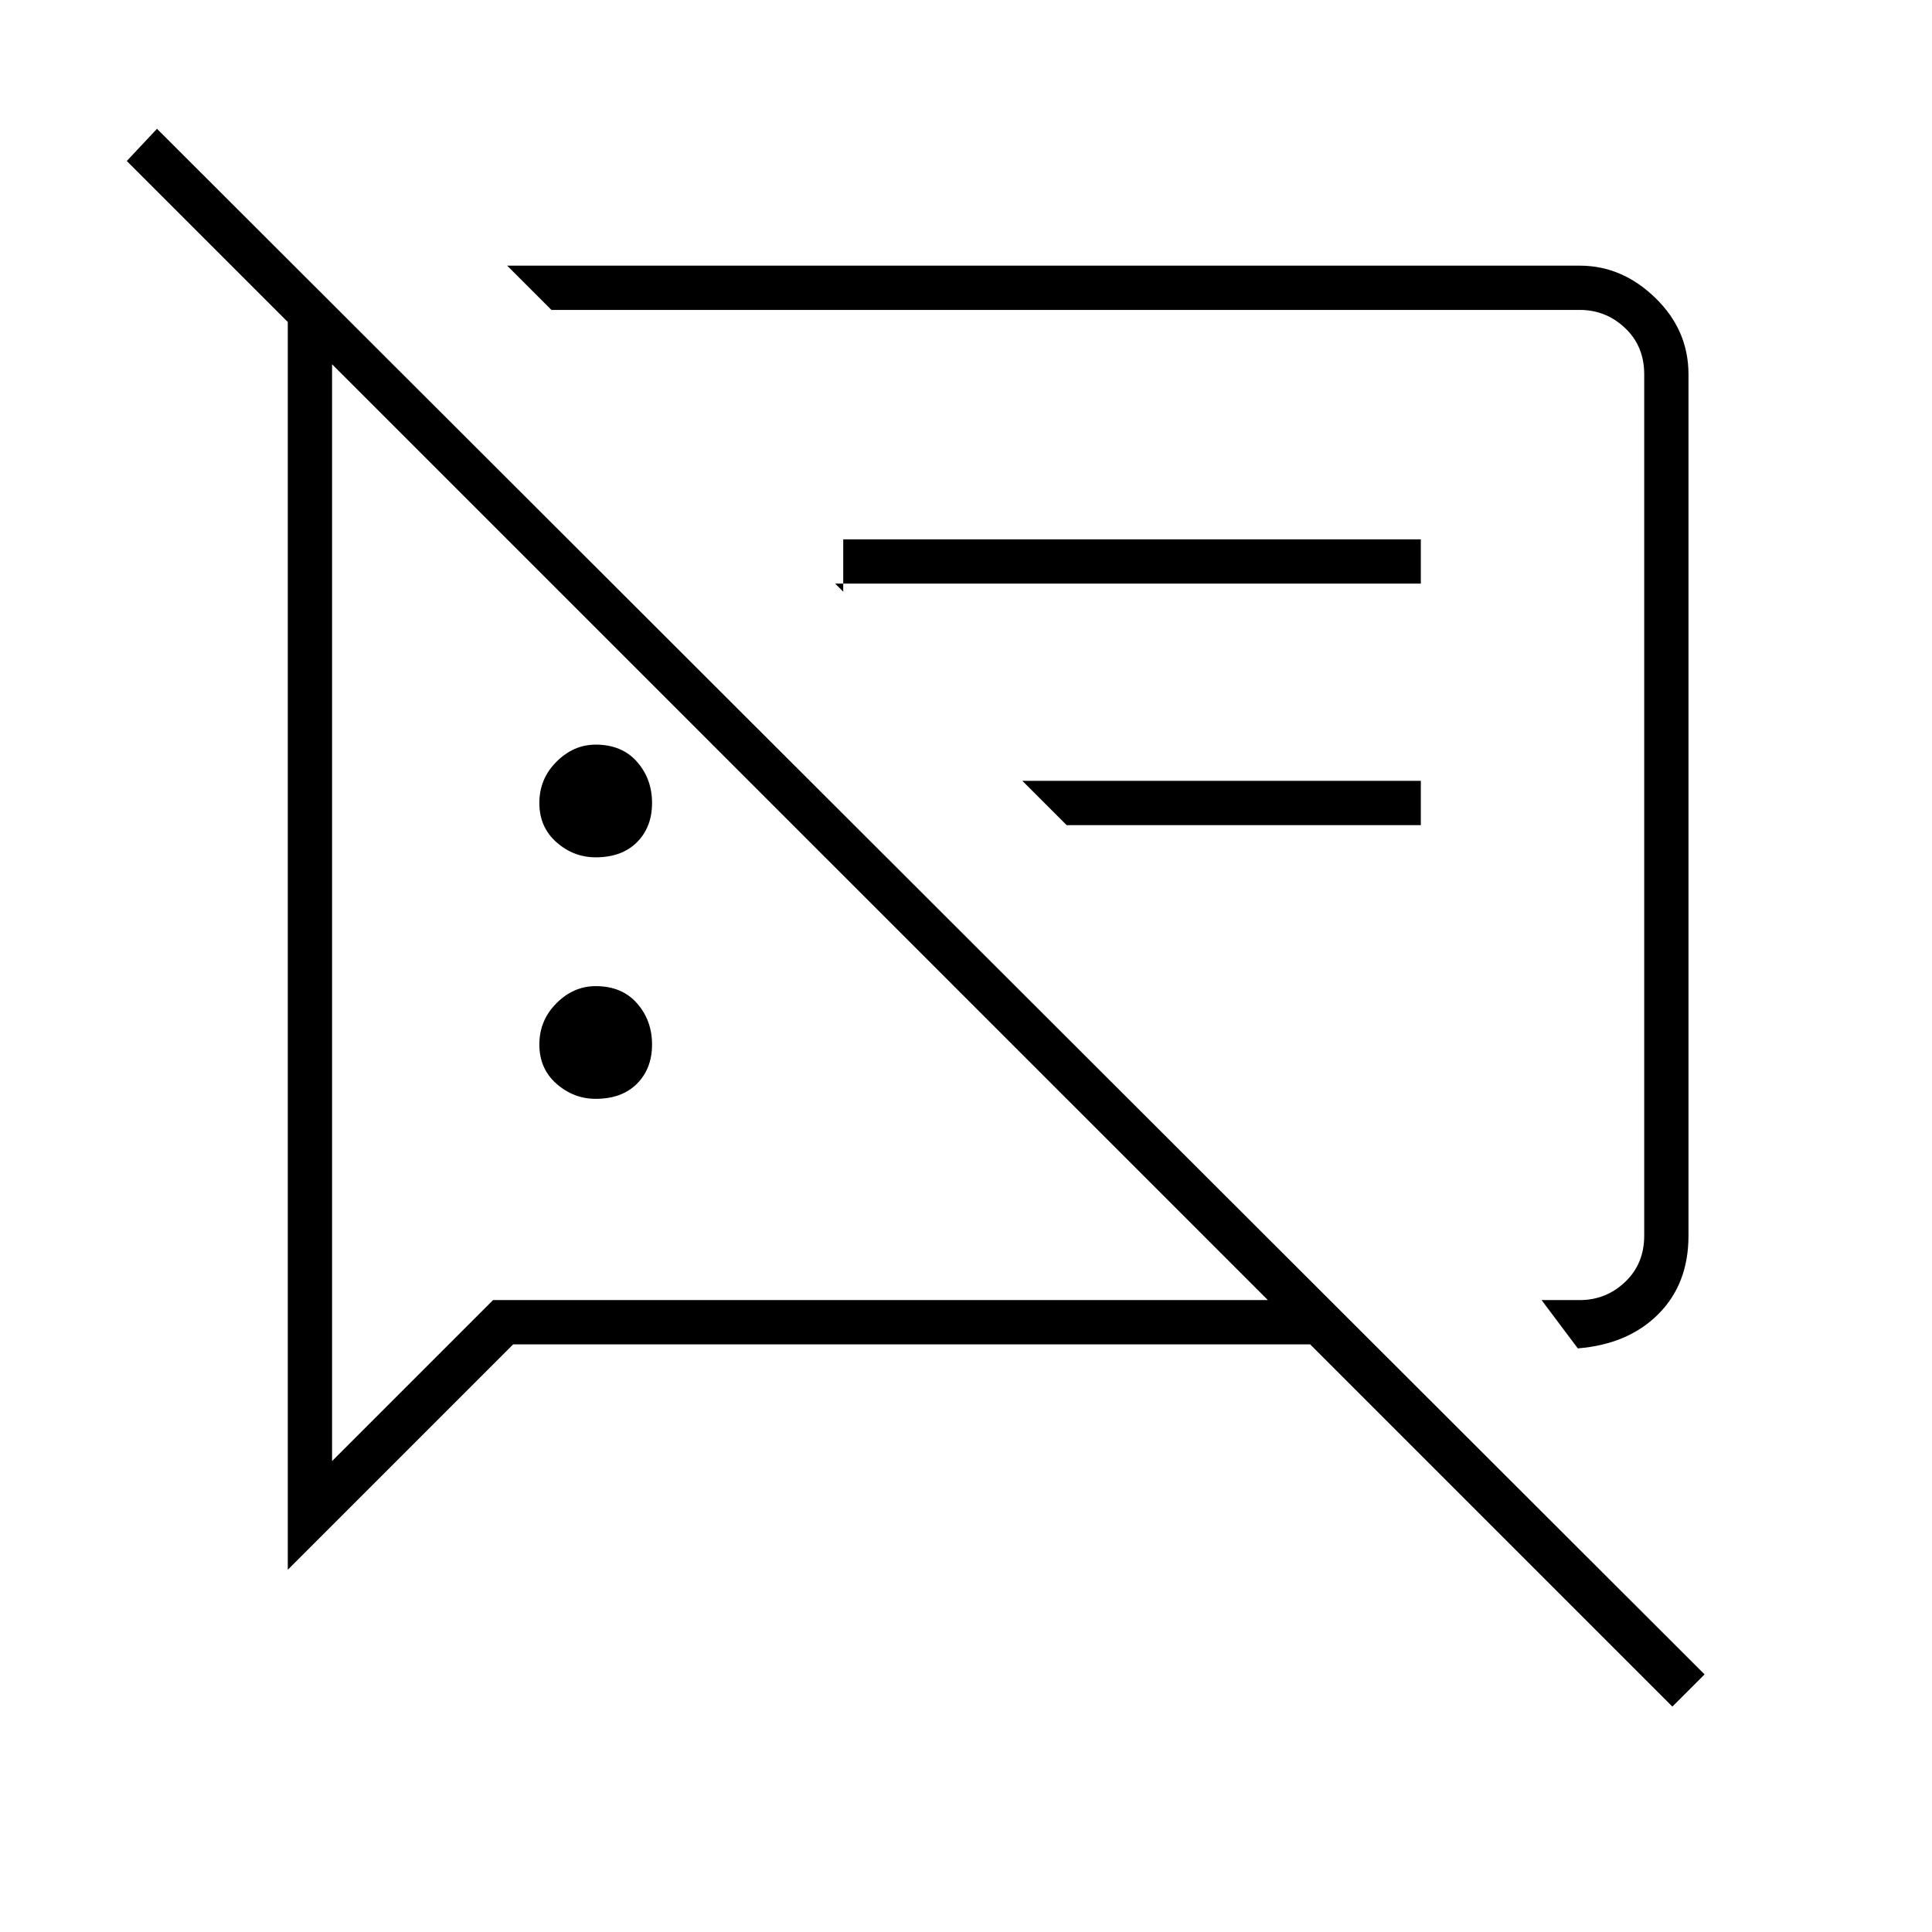 <svg xmlns="http://www.w3.org/2000/svg" height="48" width="48"><path d="M14.8 27.3Q14.25 27.3 13.825 26.925Q13.4 26.55 13.4 25.95Q13.4 25.35 13.825 24.925Q14.25 24.5 14.8 24.5Q15.45 24.5 15.825 24.925Q16.2 25.35 16.2 25.95Q16.2 26.55 15.825 26.925Q15.45 27.3 14.8 27.3ZM39.2 33.5 38.3 32.3H39.25Q39.9 32.3 40.375 31.85Q40.85 31.4 40.85 30.7V9.3Q40.85 8.6 40.375 8.15Q39.9 7.7 39.25 7.7H13.7L12.6 6.6H39.25Q40.3 6.6 41.125 7.4Q41.95 8.2 41.95 9.3V30.7Q41.95 31.9 41.2 32.65Q40.45 33.4 39.2 33.5ZM20.75 14.5 20.95 14.7V13.4H35.3V14.5ZM26.5 20.5 25.4 19.4H35.3V20.5ZM41.55 42.4 32.55 33.4H12.75L7.15 39V8L3.15 4L3.9 3.2L42.35 41.6ZM8.25 9.05V36.3L12.25 32.3H31.5ZM26.05 19.95Q26.05 19.95 26.05 19.95Q26.05 19.95 26.05 19.95Q26.05 19.95 26.05 19.95Q26.05 19.95 26.05 19.95ZM19.85 20.7ZM14.8 21.3Q14.25 21.3 13.825 20.925Q13.4 20.55 13.4 19.95Q13.4 19.35 13.825 18.925Q14.25 18.5 14.8 18.5Q15.45 18.5 15.825 18.925Q16.2 19.35 16.2 19.95Q16.2 20.55 15.825 20.925Q15.45 21.3 14.8 21.3Z"/></svg>